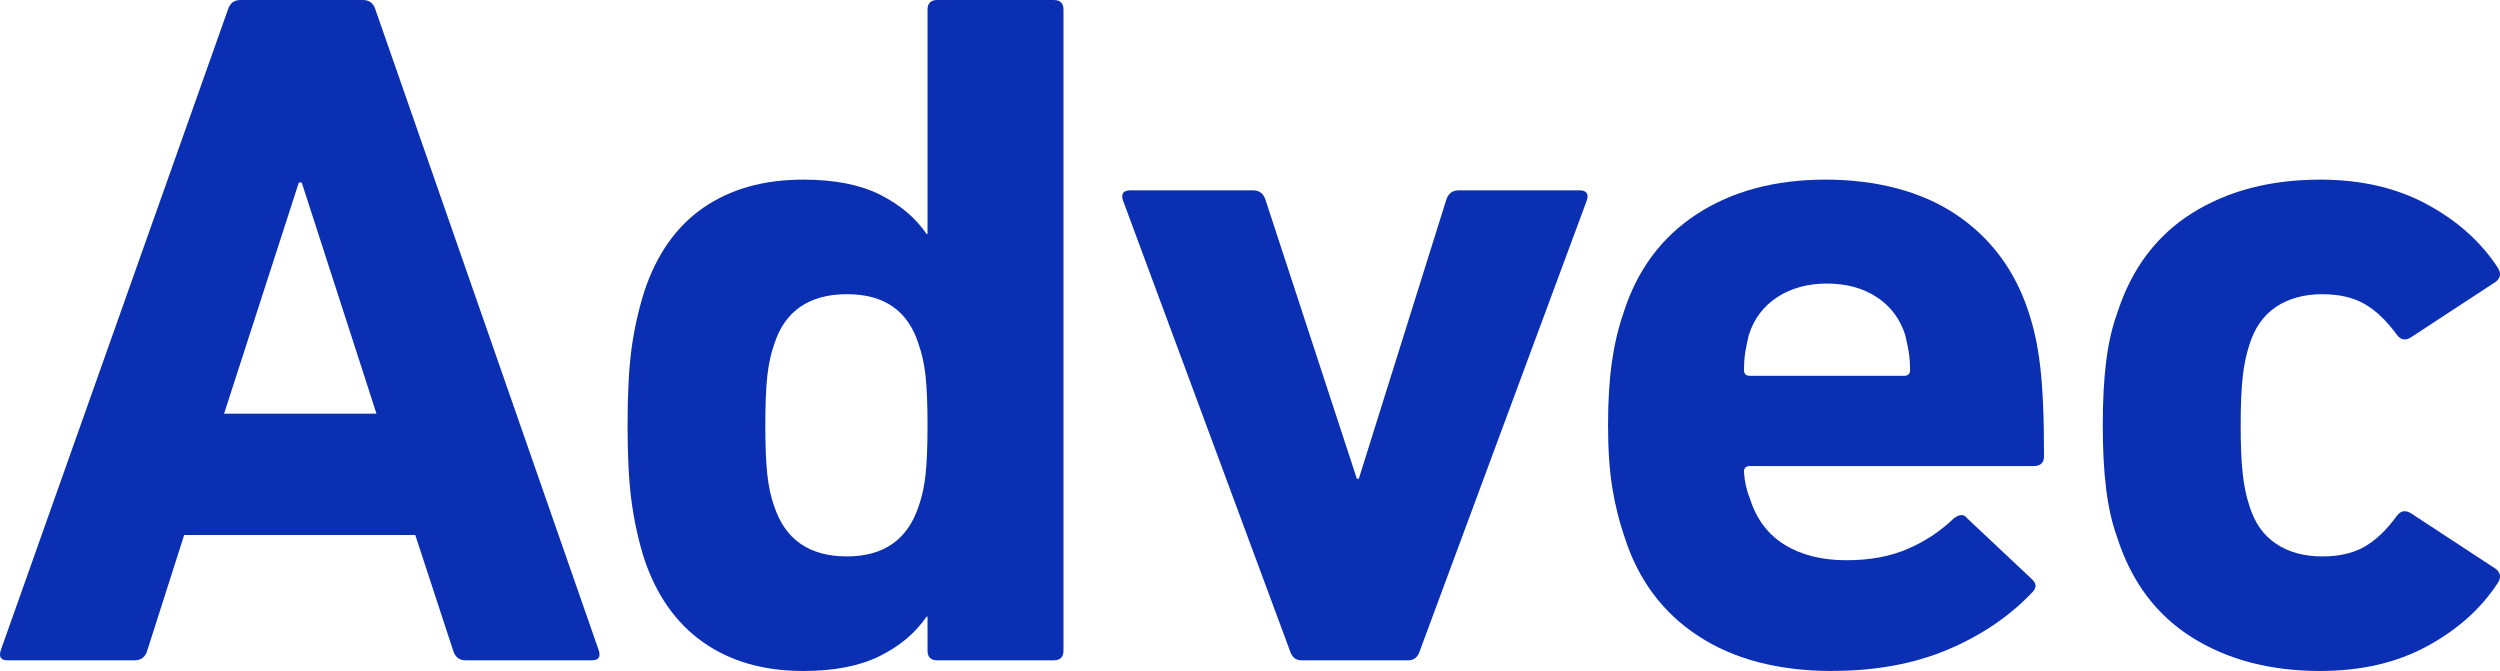 <?xml version="1.0" encoding="UTF-8"?>
<svg id="Layer_2" data-name="Layer 2" xmlns="http://www.w3.org/2000/svg" viewBox="0 0 653.48 175.39">
  <defs>
    <style>
      .cls-1 {
        fill: #0b2fb3;
      }
    </style>
  </defs>
  <g id="Layer_1-2" data-name="Layer 1">
    <g>
      <path class="cls-1" d="M59.57,2.54c.51-1.69,1.61-2.54,3.3-2.54h31.98c1.69,0,2.79.85,3.3,2.54l58.38,167.52c.51,1.69-.09,2.54-1.78,2.54h-33c-1.69,0-2.79-.84-3.3-2.54l-9.9-30.21h-60.41l-9.65,30.21c-.51,1.69-1.61,2.54-3.3,2.54H1.95c-1.69,0-2.28-.84-1.78-2.54L59.57,2.54ZM98.41,108.13l-19.54-60.41h-.76l-19.54,60.41h39.85Z"/>
      <path class="cls-1" d="M244.99,172.6c-1.69,0-2.54-.84-2.54-2.54v-8.88h-.25c-2.88,4.23-6.94,7.66-12.18,10.28-5.25,2.62-11.93,3.93-20.05,3.93-10.32,0-19.04-2.5-26.14-7.49s-12.27-12.31-15.48-21.96c-1.52-4.91-2.62-9.94-3.3-15.1-.68-5.16-1.01-11.72-1.01-19.67s.34-14.72,1.01-19.8c.67-5.08,1.78-10.07,3.3-14.98,3.21-9.81,8.38-17.17,15.48-22.08,7.11-4.91,15.82-7.36,26.14-7.36,8.12,0,14.81,1.31,20.05,3.93,5.24,2.63,9.3,6.05,12.18,10.28h.25V2.54c0-1.69.84-2.54,2.54-2.54h30.46c1.69,0,2.54.85,2.54,2.54v167.52c0,1.69-.85,2.54-2.54,2.54h-30.46ZM221.38,145.44c9.64,0,15.9-4.4,18.78-13.2.84-2.37,1.44-5.12,1.78-8.25.34-3.13.51-7.4.51-12.82s-.17-9.69-.51-12.82c-.34-3.13-.93-5.88-1.78-8.25-2.71-8.8-8.97-13.2-18.78-13.2s-16.33,4.4-19.04,13.2c-.85,2.37-1.44,5.12-1.78,8.25-.34,3.13-.51,7.4-.51,12.82s.17,9.69.51,12.82c.34,3.13.93,5.88,1.78,8.25,2.88,8.8,9.22,13.2,19.04,13.2Z"/>
      <path class="cls-1" d="M340.2,172.6c-1.52,0-2.54-.84-3.04-2.54l-43.66-117.77c-.51-1.69.17-2.54,2.03-2.54h31.98c1.69,0,2.79.85,3.3,2.54l23.86,72.85h.51l22.84-72.85c.51-1.69,1.61-2.54,3.3-2.54h31.47c1.86,0,2.54.85,2.03,2.54l-43.66,117.77c-.51,1.69-1.52,2.54-3.04,2.54h-27.92Z"/>
      <path class="cls-1" d="M478.96,175.39c-14.05,0-25.72-3.05-35.03-9.14-9.31-6.09-15.74-14.72-19.29-25.89-1.36-3.89-2.41-8.12-3.17-12.69-.76-4.57-1.14-10.07-1.14-16.5s.34-11.97,1.02-16.63c.67-4.65,1.69-8.92,3.04-12.82,3.55-11.17,9.94-19.75,19.16-25.76,9.22-6,20.43-9.01,33.63-9.01s25.08,3.05,34.14,9.14c9.05,6.09,15.36,14.56,18.91,25.38.67,2.03,1.27,4.19,1.78,6.47.51,2.28.93,4.87,1.27,7.74.34,2.88.59,6.22.76,10.03.17,3.81.25,8.34.25,13.58,0,1.69-.93,2.54-2.78,2.54h-74.13c-1.02,0-1.52.51-1.52,1.52.17,2.54.67,4.82,1.52,6.85,1.68,5.42,4.71,9.48,9.09,12.18,4.38,2.71,9.77,4.06,16.17,4.06,6.06,0,11.37-.97,15.92-2.92,4.54-1.94,8.59-4.61,12.13-8,1.52-1.18,2.71-1.18,3.55,0l16.75,15.74c1.35,1.19,1.44,2.37.25,3.55-5.93,6.26-13.29,11.26-22.08,14.98-8.8,3.72-18.87,5.58-30.21,5.58ZM497.75,98.23c1.01,0,1.52-.51,1.52-1.52,0-1.86-.13-3.51-.38-4.95-.25-1.44-.55-2.83-.88-4.19-1.35-4.23-3.83-7.53-7.44-9.9-3.62-2.37-7.95-3.55-13-3.55s-9.38,1.19-13,3.55c-3.62,2.37-6.1,5.67-7.44,9.9-.34,1.36-.63,2.75-.88,4.19-.25,1.44-.38,3.09-.38,4.95,0,1.02.5,1.52,1.52,1.52h40.37Z"/>
      <path class="cls-1" d="M606.51,175.39c-13.03,0-24.2-2.92-33.51-8.76-9.31-5.84-15.82-14.51-19.54-26.02-1.36-3.72-2.33-7.95-2.92-12.69-.6-4.74-.89-10.32-.89-16.75s.29-12.01.89-16.75c.59-4.74,1.56-8.97,2.92-12.69,3.72-11.51,10.24-20.18,19.54-26.02,9.3-5.84,20.47-8.76,33.51-8.76,10.66,0,19.96,2.16,27.92,6.47,7.95,4.31,14.13,9.86,18.53,16.63.84,1.36.67,2.54-.51,3.55l-22.08,14.47c-1.52,1.02-2.79.85-3.81-.51-2.71-3.72-5.54-6.43-8.5-8.12-2.96-1.69-6.64-2.54-11.04-2.54-4.74,0-8.76,1.1-12.06,3.3-3.3,2.2-5.63,5.5-6.98,9.9-.85,2.54-1.44,5.42-1.78,8.63-.34,3.22-.51,7.36-.51,12.44s.17,9.22.51,12.44c.34,3.22.93,6.09,1.78,8.63,1.35,4.4,3.68,7.7,6.98,9.9,3.3,2.2,7.32,3.3,12.06,3.3,4.4,0,8.08-.84,11.04-2.54,2.96-1.69,5.79-4.4,8.5-8.12,1.02-1.35,2.29-1.52,3.81-.51l22.08,14.47c1.18,1.02,1.35,2.2.51,3.55-4.4,6.77-10.58,12.31-18.53,16.62-7.96,4.32-17.26,6.47-27.92,6.47Z"/>
    </g>
  </g>
</svg>